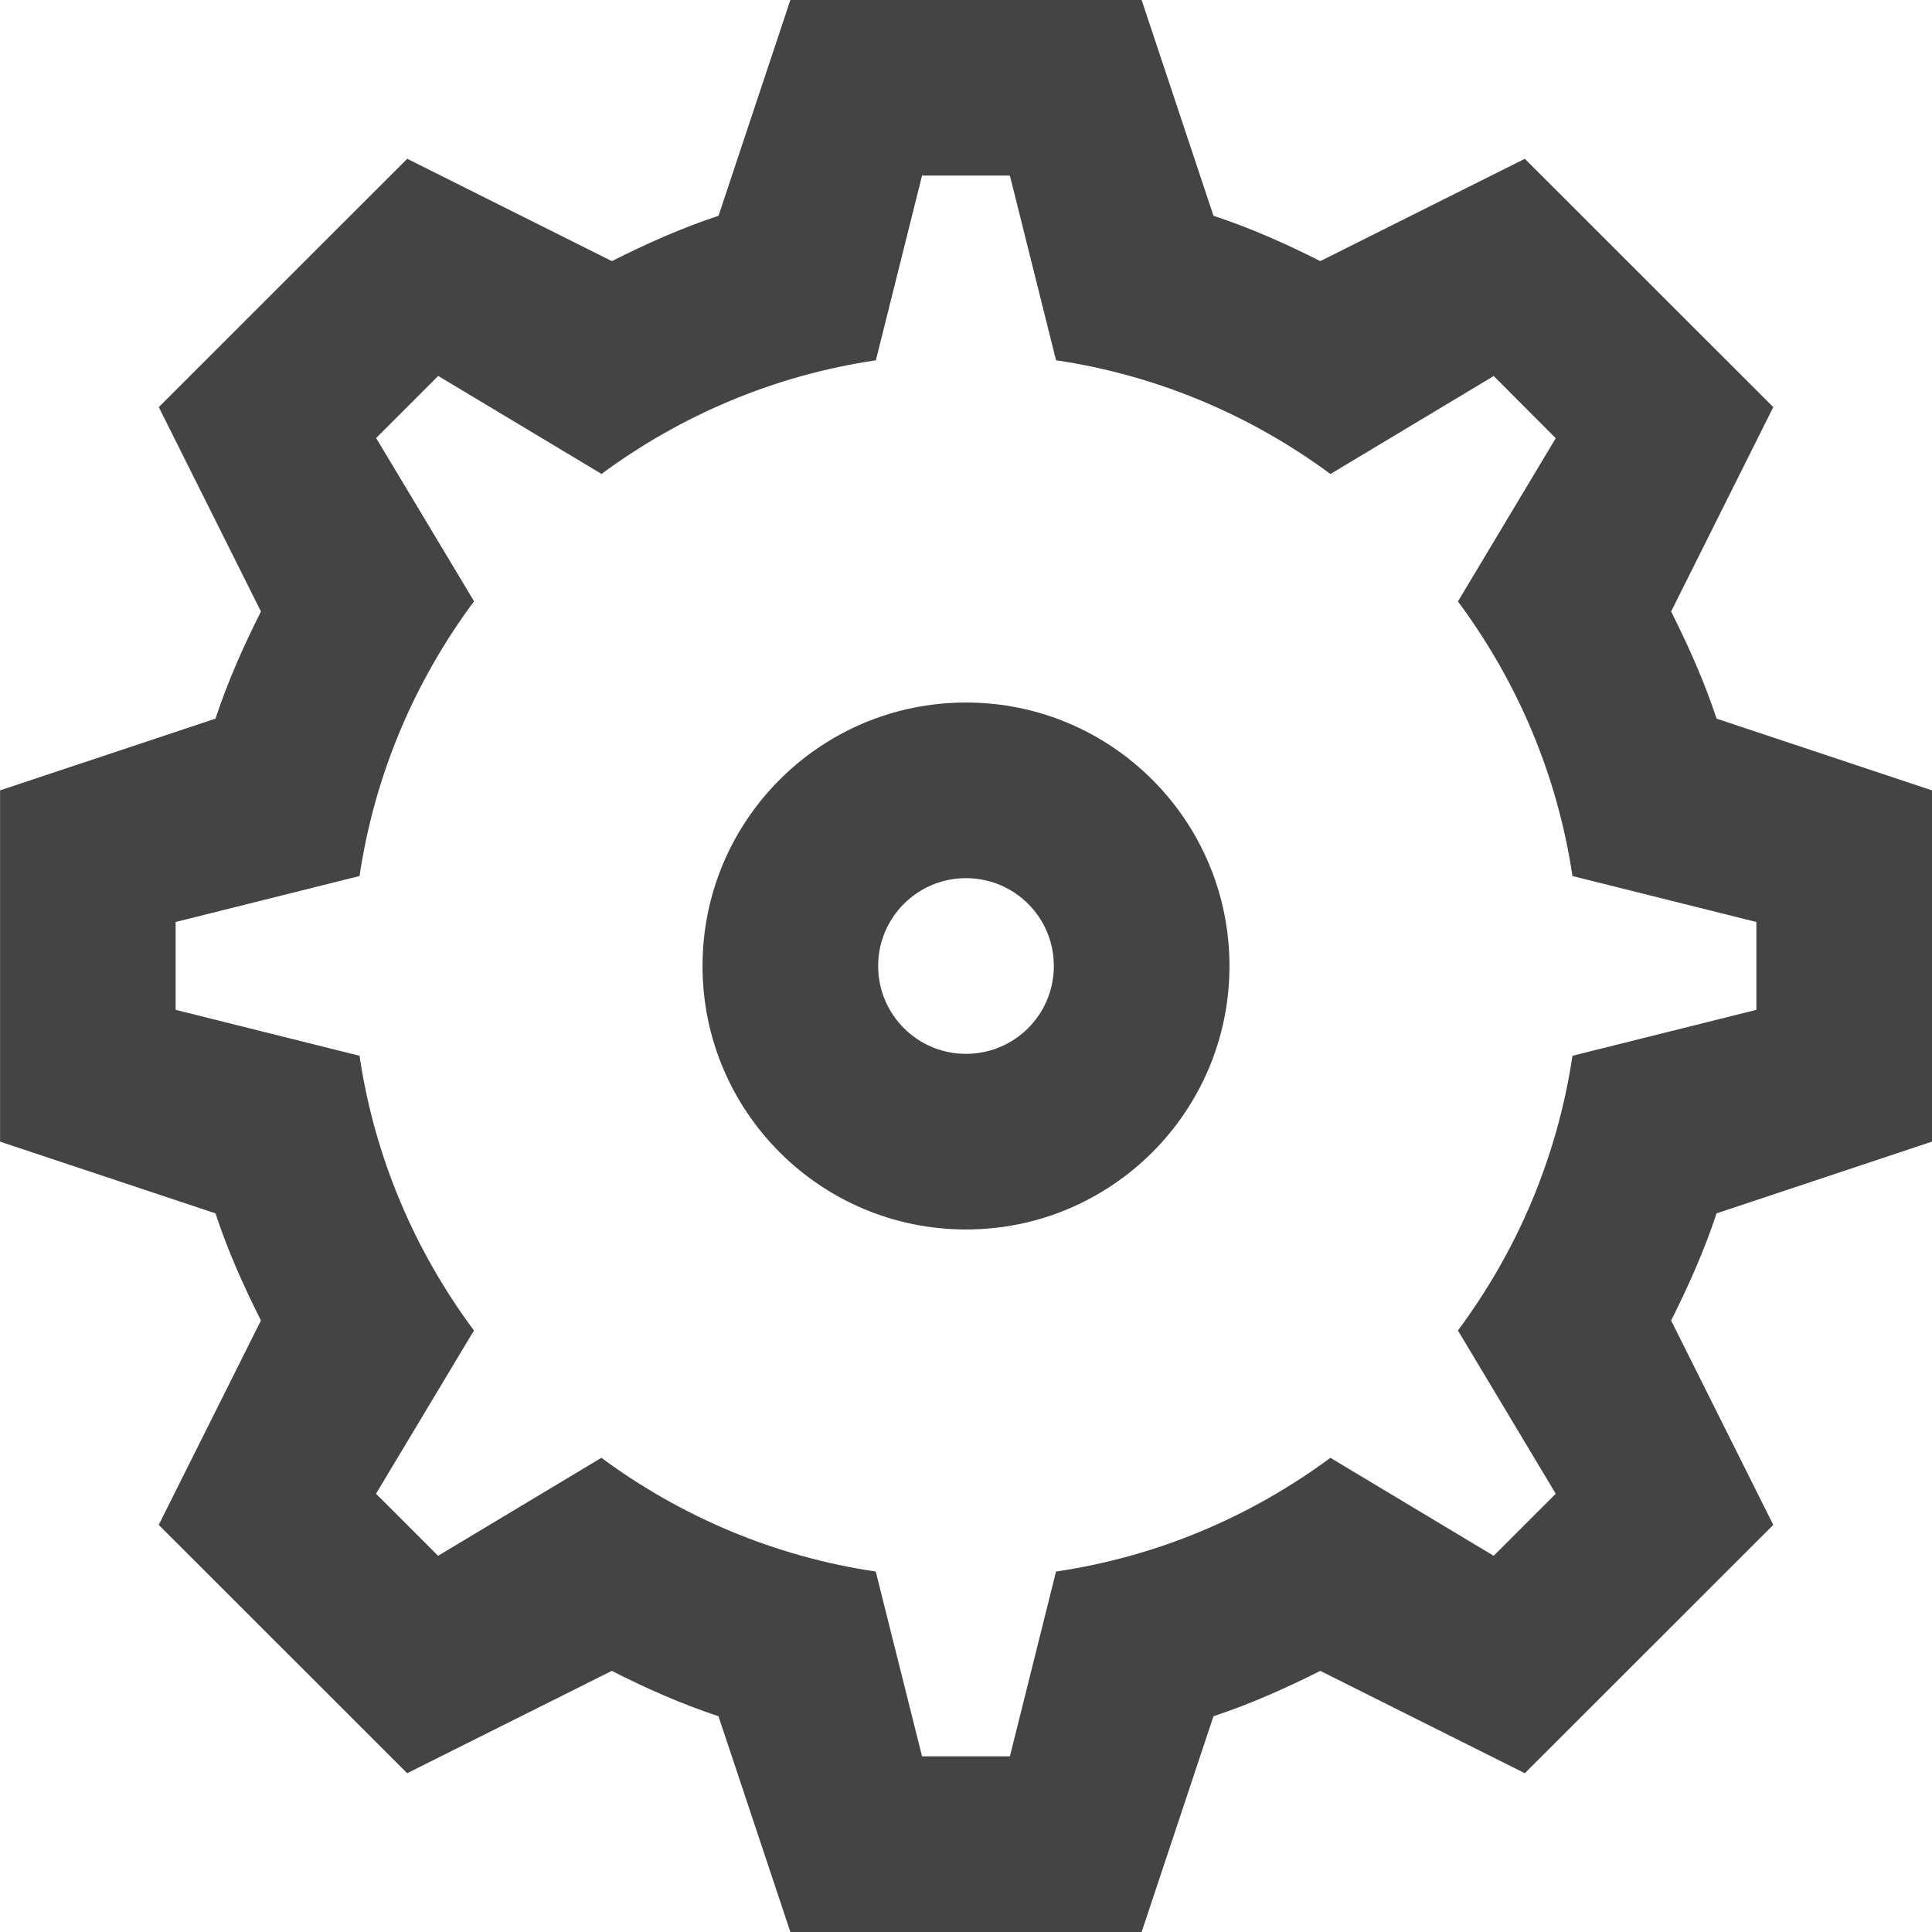 <?xml version="1.0" encoding="utf-8"?>
<!-- Generated by IcoMoon.io -->
<!DOCTYPE svg PUBLIC "-//W3C//DTD SVG 1.1//EN" "http://www.w3.org/Graphics/SVG/1.1/DTD/svg11.dtd">
<svg version="1.1" xmlns="http://www.w3.org/2000/svg" xmlns:xlink="http://www.w3.org/1999/xlink" width="32" height="32" viewBox="0 0 32 32">
<path d="M32 13.091v5.818l-3.568 1.188c-0.204 0.617-0.465 1.201-0.753 1.775l1.692 3.385-4.115 4.113-3.388-1.695c-0.57 0.287-1.155 0.548-1.769 0.751l-1.19 3.574h-5.818l-1.191-3.574c-0.614-0.202-1.199-0.463-1.767-0.751l-3.389 1.695-4.115-4.113 1.693-3.385c-0.288-0.573-0.55-1.158-0.753-1.775l-3.568-1.188v-5.818l3.568-1.188c0.204-0.617 0.465-1.201 0.753-1.775l-1.692-3.385 4.115-4.113 3.389 1.695c0.57-0.287 1.153-0.548 1.767-0.751l1.19-3.574h5.818l1.19 3.574c0.614 0.202 1.199 0.463 1.769 0.751l3.388-1.695 4.115 4.113-1.692 3.385c0.287 0.573 0.55 1.158 0.753 1.775l3.568 1.188zM26.045 14.512c-0.252-1.692-0.924-3.242-1.897-4.55l1.62-2.704-1.027-1.030-2.705 1.623c-1.309-0.967-2.855-1.633-4.545-1.884l-0.764-3.059h-1.455l-0.765 3.060c-1.689 0.249-3.235 0.915-4.544 1.882l-2.705-1.623-1.028 1.028 1.622 2.704c-0.974 1.309-1.645 2.858-1.897 4.551l-3.046 0.761v1.455l3.046 0.761c0.25 1.692 0.922 3.242 1.895 4.55l-1.622 2.704 1.028 1.028 2.705-1.623c1.308 0.967 2.855 1.633 4.544 1.884l0.767 3.060h1.455l0.764-3.060c1.69-0.25 3.236-0.916 4.545-1.884l2.704 1.623 1.028-1.028-1.62-2.704c0.973-1.308 1.645-2.858 1.897-4.55l3.046-0.761v-1.455l-3.046-0.761zM16 20.364c-2.41 0-4.364-1.953-4.364-4.364s1.953-4.364 4.364-4.364c2.409 0 4.364 1.953 4.364 4.364s-1.955 4.364-4.364 4.364zM16 14.545c-0.803 0-1.455 0.65-1.455 1.455s0.652 1.455 1.455 1.455c0.804 0 1.455-0.65 1.455-1.455s-0.65-1.455-1.455-1.455z" fill="#444444"></path>
</svg>
